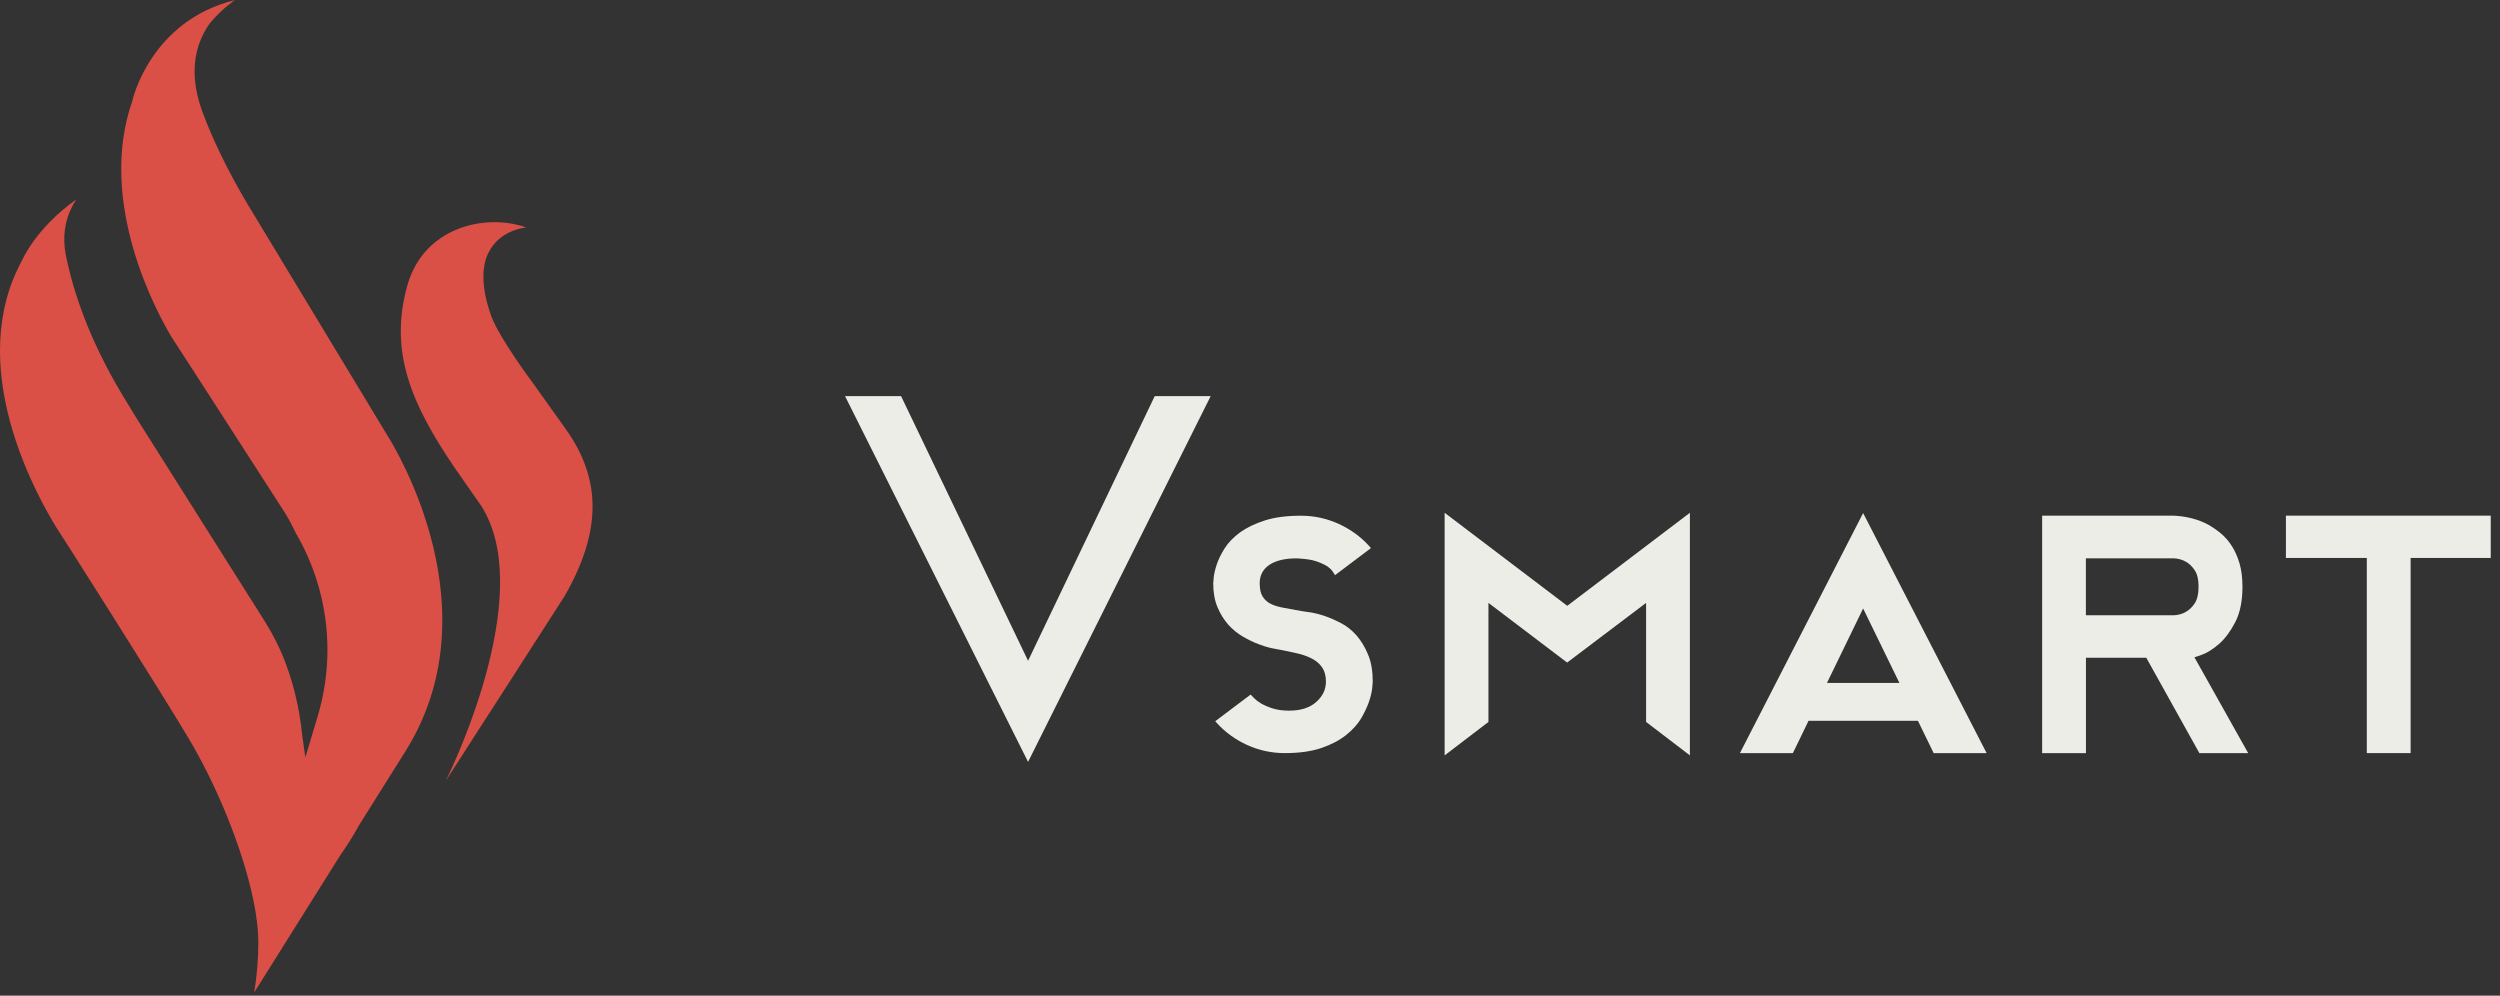 <svg width="231" height="92" viewBox="0 0 231 92" fill="none" xmlns="http://www.w3.org/2000/svg">
<rect x="0" y="0" width="231" height="92" fill="#333333" stroke="none"/>
<path d="M17.505 68.351C19.743 72.135 21.817 76.975 22.952 81.247C23.527 83.399 23.87 85.413 23.87 87.07C23.87 88.635 23.738 90.187 23.487 91.705L31.457 79.002C32.118 78.064 32.705 77.12 33.227 76.169L37.387 69.54C45.635 56.559 36.78 41.782 35.736 40.138C35.736 40.138 22.966 19.016 22.919 18.937C20.998 15.714 19.624 12.822 18.674 10.254C17.28 6.398 18.224 3.75 19.42 2.113C20.648 0.66 21.731 0 21.731 0C13.866 1.928 12.235 9.283 12.235 9.283H12.242C8.894 18.758 14.593 29.039 15.828 31.105L19.155 36.249L26.419 47.526C26.73 48.041 27.02 48.59 27.337 49.263C29.245 52.525 30.256 56.255 30.256 60.045C30.256 62.138 29.945 64.218 29.344 66.219L28.215 69.976C28.215 69.976 28.083 69.045 27.938 68.054C27.806 66.754 27.601 65.459 27.284 64.172C26.947 62.792 26.505 61.438 25.917 60.124C25.871 60.019 25.818 59.913 25.772 59.807C25.68 59.603 25.581 59.405 25.481 59.207C25.363 58.976 25.244 58.751 25.118 58.52C25.065 58.428 25.019 58.342 24.966 58.249C24.801 57.959 24.63 57.668 24.451 57.384L12.651 38.699C12.473 38.408 11.265 36.427 11.265 36.427C8.273 31.403 6.774 27.038 6.075 23.519C5.771 21.974 5.969 20.356 6.722 18.976C6.913 18.62 7.065 18.415 7.065 18.415C3.275 21.102 2.027 24.08 2.027 24.08C1.888 24.338 1.749 24.602 1.624 24.872C-3.091 34.77 3.829 46.45 5.143 48.636C5.256 48.768 15.009 64.126 17.505 68.351Z" fill="#DA4F46"/>
<path d="M47.979 61.604L48.375 60.983L50.548 57.603L52.198 55.034C55.626 49.019 55.559 44.252 52.271 39.637L49.174 35.299C49.174 35.299 46.203 31.337 45.404 29.244C44.473 26.642 44.525 24.866 45.001 23.645C45.034 23.559 45.067 23.48 45.106 23.407C45.133 23.348 45.153 23.321 45.153 23.321C46.209 21.189 48.633 21.017 48.633 21.017C44.842 19.677 39.15 20.984 37.638 26.378C35.908 32.552 38.061 37.405 42.01 43.222L44.466 46.741C44.757 47.197 45.001 47.672 45.212 48.174C48.89 56.87 41.197 72.135 41.197 72.135L41.356 71.891C41.369 71.865 41.389 71.838 41.409 71.805L41.567 71.567C41.646 71.442 41.739 71.303 41.838 71.138L42.399 70.267C42.472 70.154 42.544 70.036 42.624 69.917L42.802 69.646C42.868 69.54 42.941 69.435 43.007 69.323L43.363 68.768C43.508 68.543 43.66 68.306 43.812 68.068L45.397 65.612L45.489 65.473L47.576 62.231C47.715 62.013 47.847 61.809 47.979 61.604Z" fill="#DA4F46"/>
<path d="M115.233 68.834C116.329 69.336 117.504 69.587 118.726 69.587C120.04 69.587 121.169 69.428 122.087 69.118C122.998 68.808 123.764 68.405 124.372 67.923C124.979 67.441 125.448 66.919 125.778 66.365C126.095 65.816 126.339 65.295 126.505 64.806C126.67 64.318 126.762 63.895 126.795 63.545C126.841 63.056 126.841 62.977 126.841 62.971C126.841 62.013 126.703 61.181 126.412 60.488C126.128 59.801 125.772 59.207 125.349 58.725L125.336 58.705C124.913 58.23 124.431 57.847 123.909 57.576C123.388 57.306 122.879 57.081 122.391 56.916C121.902 56.751 121.453 56.639 121.057 56.579C120.667 56.52 120.397 56.487 120.278 56.467C119.664 56.348 119.116 56.249 118.62 56.163C118.145 56.077 117.735 55.959 117.412 55.794C117.095 55.635 116.851 55.41 116.666 55.12C116.487 54.836 116.395 54.42 116.395 53.898C116.395 53.172 116.692 52.604 117.267 52.208C117.861 51.799 118.713 51.594 119.782 51.594C120.317 51.614 120.806 51.667 121.255 51.759C121.645 51.852 122.034 51.997 122.411 52.195C122.78 52.38 123.058 52.637 123.256 52.981L123.355 53.146L126.676 50.643L126.557 50.505C125.778 49.627 124.821 48.927 123.718 48.418C122.615 47.91 121.433 47.652 120.212 47.652C118.898 47.652 117.768 47.798 116.857 48.095C115.946 48.385 115.18 48.762 114.573 49.197C113.965 49.646 113.49 50.142 113.153 50.67C112.823 51.198 112.578 51.7 112.426 52.162C112.275 52.624 112.182 53.02 112.149 53.35C112.116 53.74 112.103 53.879 112.103 53.905C112.103 54.75 112.235 55.49 112.499 56.11C112.763 56.731 113.093 57.266 113.49 57.715C113.886 58.157 114.335 58.527 114.837 58.818C115.325 59.102 115.801 59.333 116.25 59.504C116.699 59.682 117.115 59.808 117.491 59.887C117.98 59.993 118.178 60.019 118.257 60.032C118.858 60.145 119.419 60.27 119.941 60.389C120.443 60.508 120.898 60.679 121.288 60.891C121.671 61.102 121.968 61.366 122.186 61.703C122.404 62.026 122.516 62.456 122.516 62.977C122.516 63.704 122.226 64.318 121.625 64.859C121.03 65.394 120.185 65.665 119.109 65.665C118.521 65.665 118.006 65.592 117.577 65.453C117.148 65.315 116.791 65.156 116.52 64.998C116.25 64.833 116.038 64.674 115.906 64.535L115.556 64.179L112.288 66.642L112.407 66.774C113.186 67.639 114.137 68.339 115.233 68.834Z" fill="#EDEDE8"/>
<path d="M152.099 55.707V66.707L156.146 69.797V47.381L144.815 55.978L133.484 47.381V69.797L137.532 66.707V55.707L144.802 61.22L152.099 55.707Z" fill="#EDEDE8"/>
<path d="M106.695 36.605L94.994 61.055L83.26 36.605H78.083L94.994 70.398L111.865 36.605H106.695Z" fill="#EDEDE8"/>
<path d="M230.143 47.647H211.218V51.555H218.693V69.587H222.741V51.555H230.143V47.647Z" fill="#EDEDE8"/>
<path d="M172.153 56.223L175.507 63.103H168.811L172.153 56.223ZM177.217 66.602L178.67 69.587H183.563L172.153 47.408L160.769 69.587H165.662L167.108 66.602H177.217Z" fill="#EDEDE8"/>
<path d="M192.735 56.837V51.588H200.844C201.28 51.608 201.656 51.714 201.999 51.918C202.277 52.07 202.548 52.328 202.792 52.691C203.03 53.047 203.148 53.549 203.148 54.203C203.148 54.87 203.03 55.392 202.792 55.748C202.548 56.111 202.283 56.362 201.98 56.534C201.663 56.725 201.286 56.831 200.877 56.851H193.026H192.735V56.837ZM203.221 69.587H207.731L202.765 60.733L203.089 60.627C203.181 60.594 203.294 60.555 203.426 60.509L203.446 60.502C203.941 60.324 204.476 59.987 205.024 59.512C205.585 59.03 206.087 58.349 206.529 57.504C206.978 56.646 207.203 55.537 207.203 54.216C207.203 53.398 207.11 52.665 206.932 52.057C206.747 51.437 206.509 50.895 206.212 50.439C205.922 49.984 205.578 49.594 205.189 49.271C204.806 48.96 204.416 48.69 204.027 48.472C203.109 47.983 202.039 47.706 200.857 47.647H188.694V69.587H192.742V60.773H198.315L203.221 69.587Z" fill="#EDEDE8"/>
</svg>
